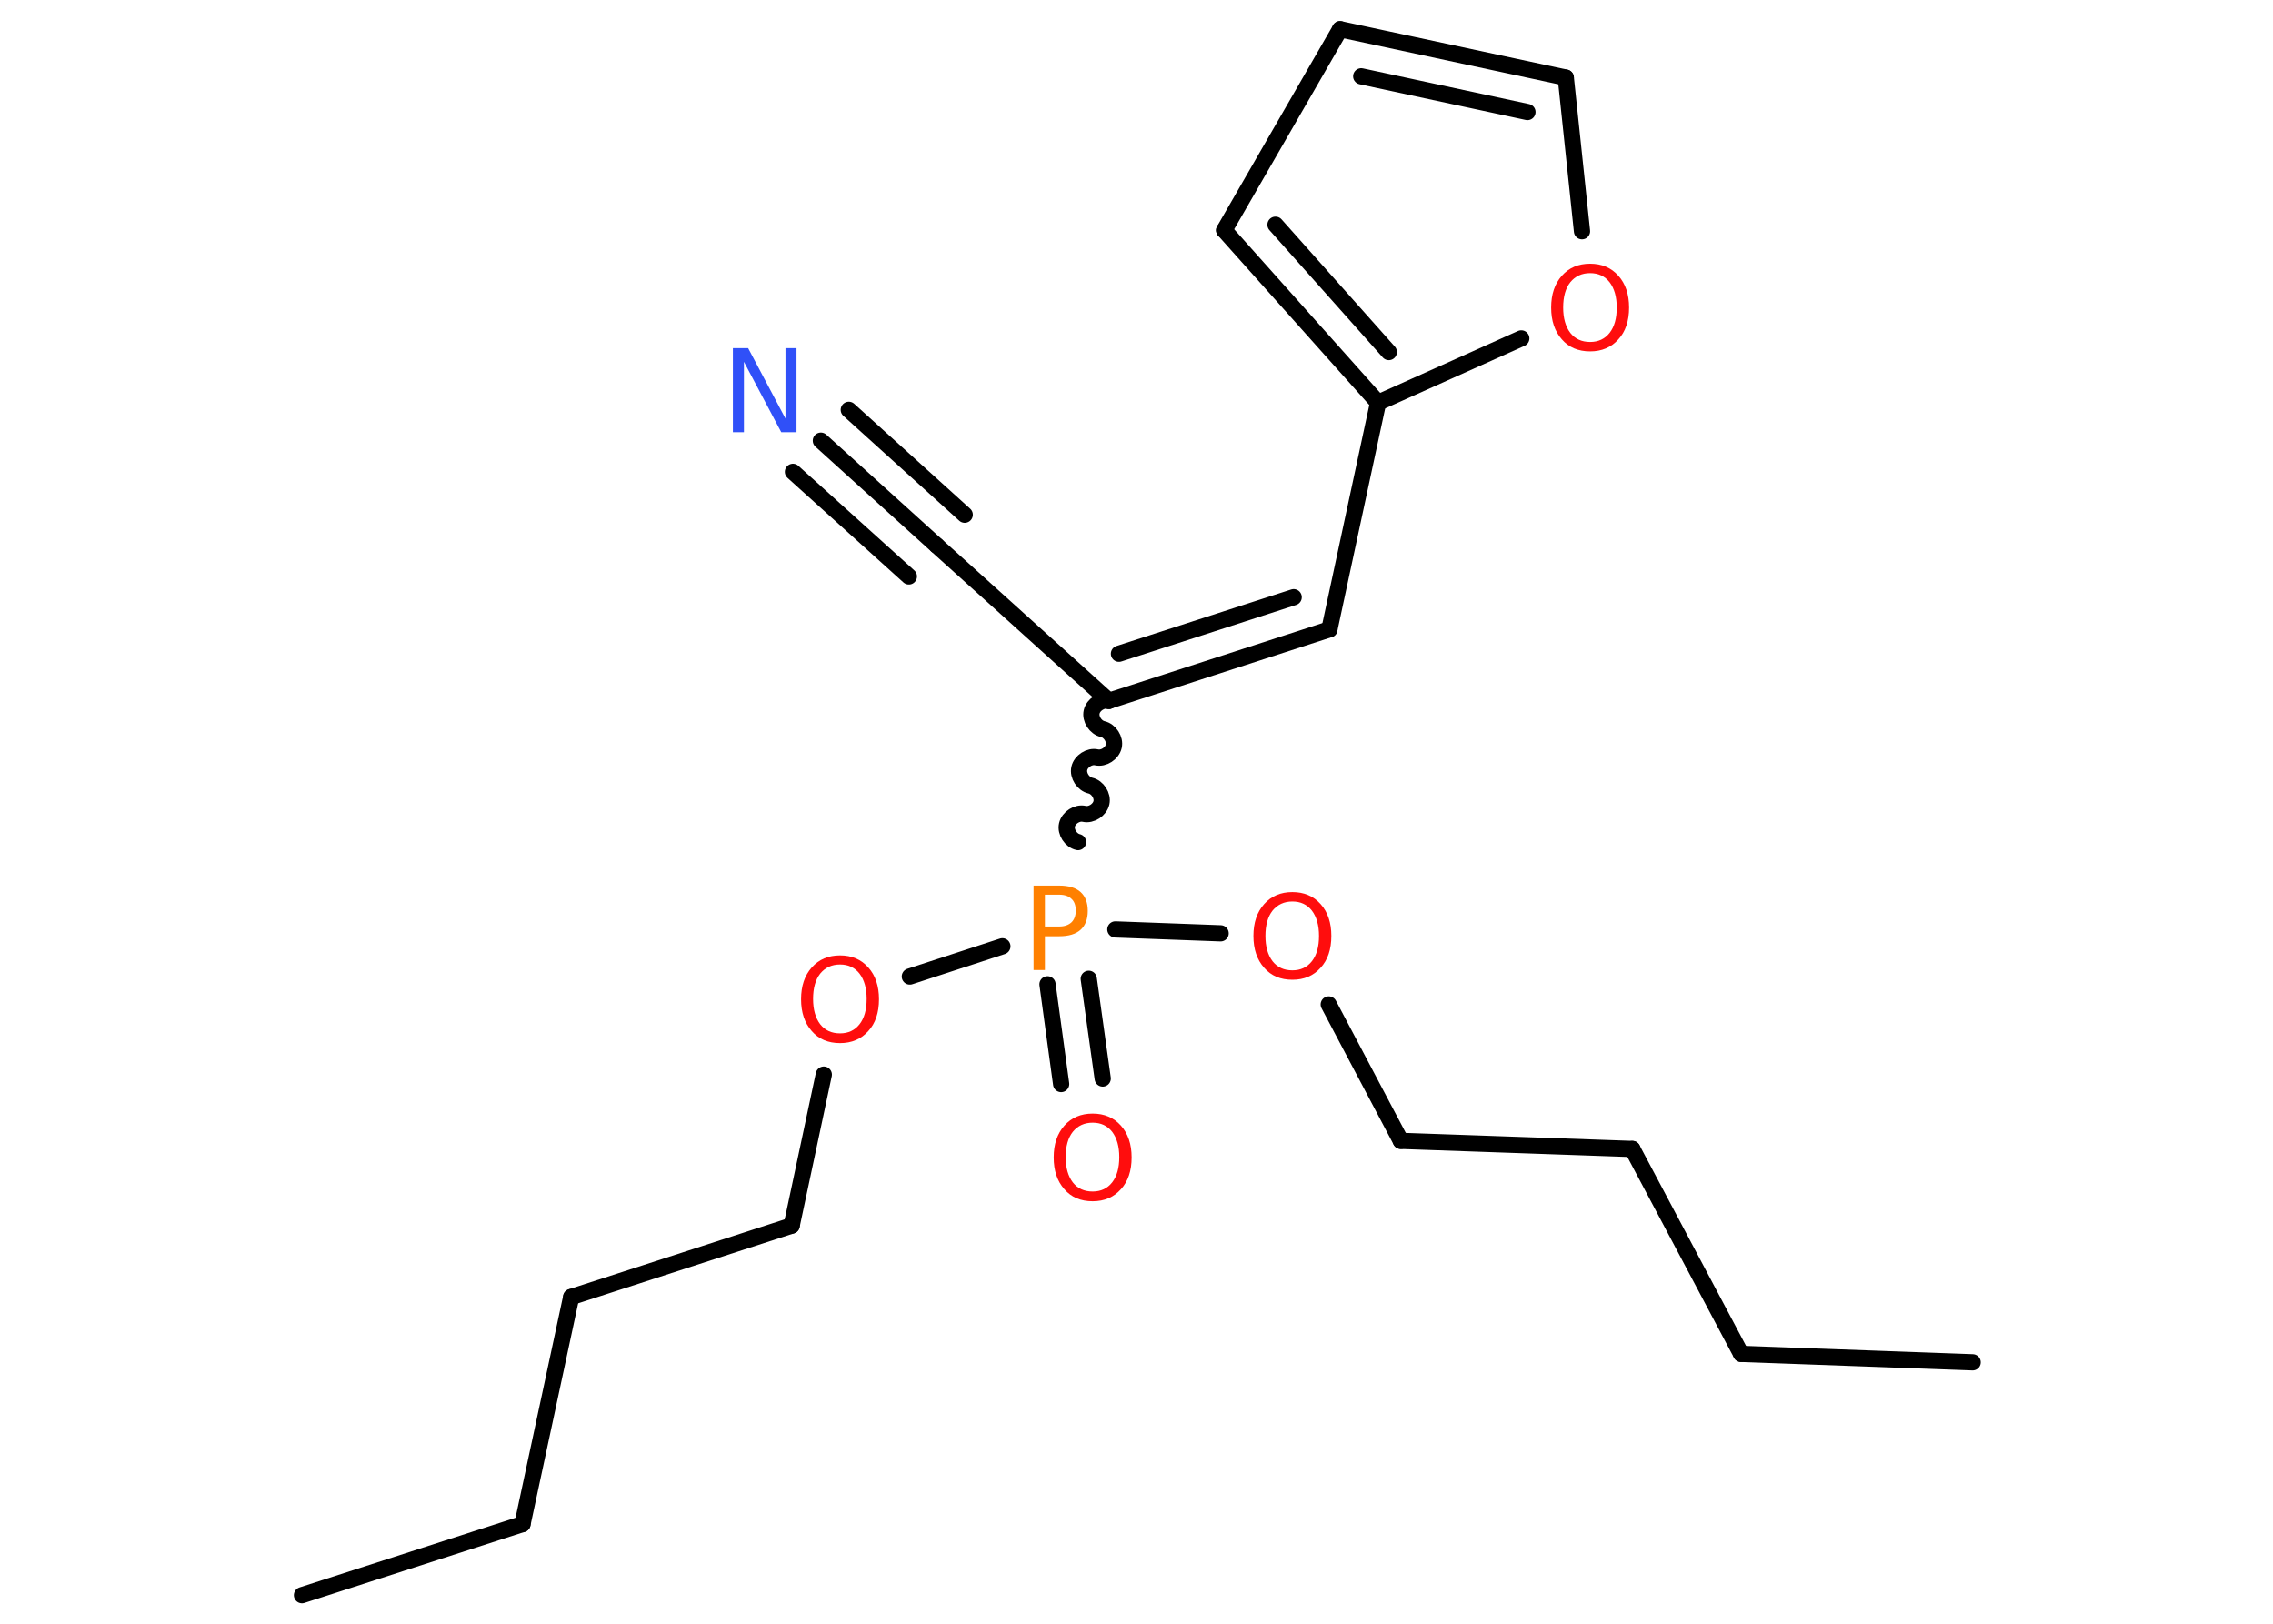 <?xml version='1.0' encoding='UTF-8'?>
<!DOCTYPE svg PUBLIC "-//W3C//DTD SVG 1.1//EN" "http://www.w3.org/Graphics/SVG/1.1/DTD/svg11.dtd">
<svg version='1.2' xmlns='http://www.w3.org/2000/svg' xmlns:xlink='http://www.w3.org/1999/xlink' width='70.0mm' height='50.0mm' viewBox='0 0 70.0 50.0'>
  <desc>Generated by the Chemistry Development Kit (http://github.com/cdk)</desc>
  <g stroke-linecap='round' stroke-linejoin='round' stroke='#000000' stroke-width='.5' fill='#FF0D0D'>
    <rect x='.0' y='.0' width='70.0' height='50.0' fill='#FFFFFF' stroke='none'/>
    <g id='mol1' class='mol'>
      <line id='mol1bnd1' class='bond' x1='9.3' y1='49.12' x2='16.09' y2='46.93'/>
      <line id='mol1bnd2' class='bond' x1='16.09' y1='46.93' x2='17.59' y2='39.94'/>
      <line id='mol1bnd3' class='bond' x1='17.59' y1='39.94' x2='24.38' y2='37.74'/>
      <line id='mol1bnd4' class='bond' x1='24.38' y1='37.74' x2='25.37' y2='33.09'/>
      <line id='mol1bnd5' class='bond' x1='28.02' y1='30.07' x2='30.87' y2='29.14'/>
      <g id='mol1bnd6' class='bond'>
        <line x1='33.53' y1='30.14' x2='33.96' y2='33.21'/>
        <line x1='32.26' y1='30.31' x2='32.68' y2='33.38'/>
      </g>
      <line id='mol1bnd7' class='bond' x1='34.35' y1='28.62' x2='37.59' y2='28.74'/>
      <line id='mol1bnd8' class='bond' x1='40.92' y1='30.93' x2='43.14' y2='35.13'/>
      <line id='mol1bnd9' class='bond' x1='43.14' y1='35.13' x2='50.27' y2='35.38'/>
      <line id='mol1bnd10' class='bond' x1='50.27' y1='35.38' x2='53.62' y2='41.69'/>
      <line id='mol1bnd11' class='bond' x1='53.62' y1='41.69' x2='60.75' y2='41.95'/>
      <path id='mol1bnd12' class='bond' d='M34.15 21.58c-.22 -.05 -.48 .12 -.53 .34c-.05 .22 .12 .48 .34 .53c.22 .05 .39 .31 .34 .53c-.05 .22 -.31 .39 -.53 .34c-.22 -.05 -.48 .12 -.53 .34c-.05 .22 .12 .48 .34 .53c.22 .05 .39 .31 .34 .53c-.05 .22 -.31 .39 -.53 .34c-.22 -.05 -.48 .12 -.53 .34c-.05 .22 .12 .48 .34 .53' fill='none' stroke='#000000' stroke-width='.5'/>
      <line id='mol1bnd13' class='bond' x1='34.15' y1='21.58' x2='28.85' y2='16.8'/>
      <g id='mol1bnd14' class='bond'>
        <line x1='28.85' y1='16.8' x2='25.28' y2='13.57'/>
        <line x1='27.99' y1='17.75' x2='24.42' y2='14.53'/>
        <line x1='29.71' y1='15.85' x2='26.14' y2='12.62'/>
      </g>
      <g id='mol1bnd15' class='bond'>
        <line x1='40.94' y1='19.38' x2='34.15' y2='21.58'/>
        <line x1='39.84' y1='18.39' x2='34.46' y2='20.13'/>
      </g>
      <line id='mol1bnd16' class='bond' x1='40.94' y1='19.38' x2='42.44' y2='12.4'/>
      <g id='mol1bnd17' class='bond'>
        <line x1='37.7' y1='7.09' x2='42.44' y2='12.4'/>
        <line x1='39.28' y1='6.92' x2='42.77' y2='10.84'/>
      </g>
      <line id='mol1bnd18' class='bond' x1='37.7' y1='7.09' x2='41.27' y2='.9'/>
      <g id='mol1bnd19' class='bond'>
        <line x1='48.22' y1='2.39' x2='41.27' y2='.9'/>
        <line x1='47.04' y1='3.45' x2='41.92' y2='2.35'/>
      </g>
      <line id='mol1bnd20' class='bond' x1='48.22' y1='2.39' x2='48.72' y2='7.12'/>
      <line id='mol1bnd21' class='bond' x1='42.44' y1='12.4' x2='46.85' y2='10.42'/>
      <path id='mol1atm5' class='atom' d='M25.87 29.7q-.38 .0 -.61 .28q-.22 .28 -.22 .78q.0 .49 .22 .78q.22 .28 .61 .28q.38 .0 .6 -.28q.22 -.28 .22 -.78q.0 -.49 -.22 -.78q-.22 -.28 -.6 -.28zM25.87 29.42q.54 .0 .87 .37q.33 .37 .33 .98q.0 .62 -.33 .98q-.33 .37 -.87 .37q-.55 .0 -.87 -.37q-.33 -.37 -.33 -.98q.0 -.61 .33 -.98q.33 -.37 .87 -.37z' stroke='none'/>
      <path id='mol1atm6' class='atom' d='M32.18 27.56v.97h.44q.24 .0 .38 -.13q.13 -.13 .13 -.36q.0 -.24 -.13 -.36q-.13 -.13 -.38 -.13h-.44zM31.83 27.27h.79q.44 .0 .66 .2q.22 .2 .22 .58q.0 .38 -.22 .58q-.22 .2 -.66 .2h-.44v1.04h-.35v-2.59z' stroke='none' fill='#FF8000'/>
      <path id='mol1atm7' class='atom' d='M33.65 34.57q-.38 .0 -.61 .28q-.22 .28 -.22 .78q.0 .49 .22 .78q.22 .28 .61 .28q.38 .0 .6 -.28q.22 -.28 .22 -.78q.0 -.49 -.22 -.78q-.22 -.28 -.6 -.28zM33.65 34.29q.54 .0 .87 .37q.33 .37 .33 .98q.0 .62 -.33 .98q-.33 .37 -.87 .37q-.55 .0 -.87 -.37q-.33 -.37 -.33 -.98q.0 -.61 .33 -.98q.33 -.37 .87 -.37z' stroke='none'/>
      <path id='mol1atm8' class='atom' d='M39.8 27.76q-.38 .0 -.61 .28q-.22 .28 -.22 .78q.0 .49 .22 .78q.22 .28 .61 .28q.38 .0 .6 -.28q.22 -.28 .22 -.78q.0 -.49 -.22 -.78q-.22 -.28 -.6 -.28zM39.8 27.47q.54 .0 .87 .37q.33 .37 .33 .98q.0 .62 -.33 .98q-.33 .37 -.87 .37q-.55 .0 -.87 -.37q-.33 -.37 -.33 -.98q.0 -.61 .33 -.98q.33 -.37 .87 -.37z' stroke='none'/>
      <path id='mol1atm15' class='atom' d='M22.57 10.72h.47l1.15 2.17v-2.17h.34v2.59h-.47l-1.15 -2.17v2.17h-.34v-2.59z' stroke='none' fill='#3050F8'/>
      <path id='mol1atm21' class='atom' d='M48.97 8.41q-.38 .0 -.61 .28q-.22 .28 -.22 .78q.0 .49 .22 .78q.22 .28 .61 .28q.38 .0 .6 -.28q.22 -.28 .22 -.78q.0 -.49 -.22 -.78q-.22 -.28 -.6 -.28zM48.97 8.12q.54 .0 .87 .37q.33 .37 .33 .98q.0 .62 -.33 .98q-.33 .37 -.87 .37q-.55 .0 -.87 -.37q-.33 -.37 -.33 -.98q.0 -.61 .33 -.98q.33 -.37 .87 -.37z' stroke='none'/>
    </g>
  </g>
</svg>
